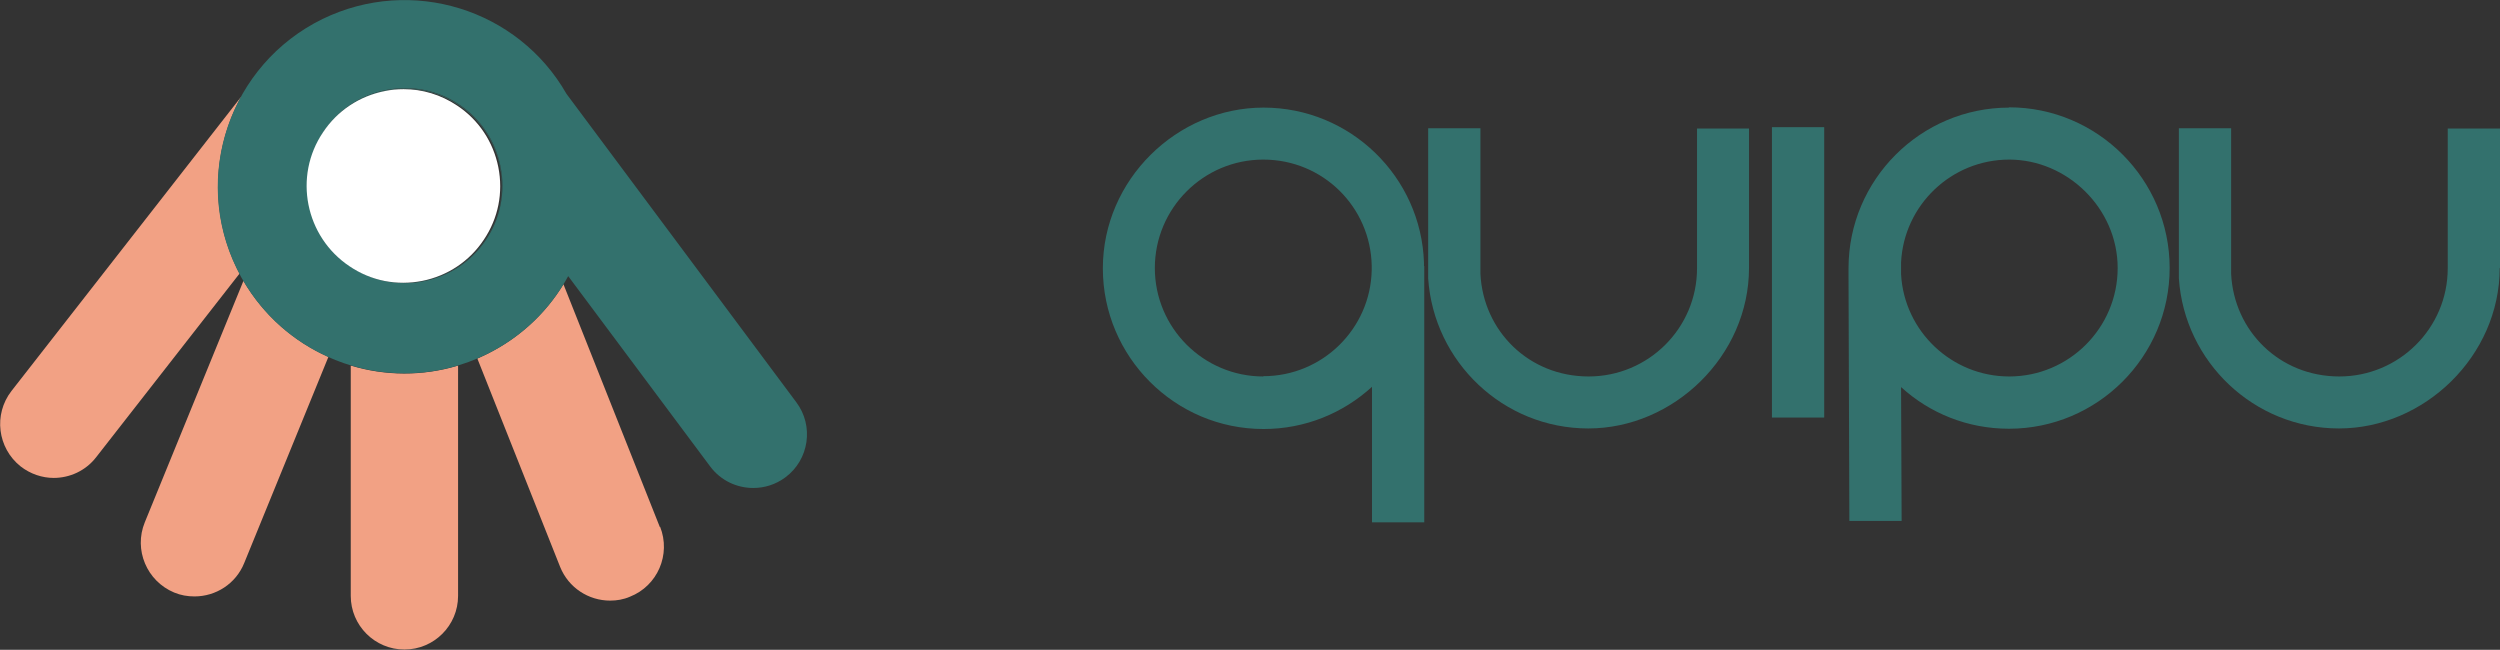 <svg xmlns="http://www.w3.org/2000/svg" id="Layer_2" viewBox="0 0 89.45 23.25"><rect x="0" y="0" width="89.45" height="23.25" fill="#333333" stroke="none"/><defs><style>.cls-1{fill:#fff;}.cls-2{fill:#f2a184;}.cls-3{fill:#33716d;}</style></defs><g id="Layer_1-2"><g><g><path class="cls-3" d="M50.95,9.52v-.12s0,0,0,0c-.1-3.08-2.64-5.55-5.74-5.55s-5.75,2.58-5.75,5.75,2.58,5.75,5.75,5.75c1.49,0,2.85-.57,3.88-1.51v4.85s1.87,0,1.87,0V9.67s0-.05,0-.08,0-.05,0-.07Zm-5.75,3.95c-2.14,0-3.88-1.74-3.88-3.88s1.74-3.88,3.88-3.88,3.84,1.7,3.88,3.8v.15c-.04,2.1-1.76,3.8-3.88,3.8Z"></path><path class="cls-3" d="M71.89,3.85c-3.17,0-5.75,2.58-5.75,5.75,0,.09,0,.18,0,.27l.03,8.77h1.87s-.02-4.79-.02-4.79c1.02,.93,2.37,1.49,3.86,1.49,3.17,0,5.75-2.58,5.75-5.75s-2.58-5.75-5.75-5.75Zm0,9.62c-2.06,0-3.76-1.62-3.87-3.66v-.42h0c.1-2.05,1.8-3.68,3.87-3.68s3.88,1.74,3.88,3.88-1.74,3.88-3.88,3.88Z"></path><path class="cls-3" d="M62.59,4.6h-1.87v5h0c0,2.14-1.74,3.87-3.88,3.87s-3.77-1.63-3.87-3.67V4.59h-1.87v5h0c0,.07,0,.14,0,.21v.16h0c.2,2.99,2.69,5.37,5.73,5.37s5.75-2.58,5.75-5.75h0V4.6Z"></path><path class="cls-3" d="M89.45,9.6V4.6h-1.87v5h0c0,2.14-1.74,3.87-3.88,3.87s-3.77-1.63-3.87-3.67V4.59h-1.87v5h0c0,.07,0,.14,0,.21v.16h0c.2,2.99,2.69,5.37,5.73,5.37s5.75-2.58,5.75-5.75h0Z"></path><polygon class="cls-3" points="63.4 6.55 63.4 14.94 65.27 14.94 65.27 6.55 65.27 4.55 63.4 4.55 63.4 6.55"></polygon></g><g><path class="cls-2" d="M8.48,9.61c-.99-2.03-.86-4.31,.15-6.15L.41,13.99c-.65,.84-.5,2.04,.33,2.7,.35,.27,.77,.41,1.18,.41,.57,0,1.14-.25,1.52-.74l5.13-6.57c-.03-.06-.06-.12-.09-.18Z"></path><path class="cls-2" d="M8.71,10.05l-3.53,8.64c-.4,.98,.07,2.1,1.05,2.51,.24,.1,.48,.14,.73,.14,.76,0,1.48-.45,1.78-1.2l3.01-7.37c-1.24-.55-2.31-1.48-3.04-2.72Z"></path><path class="cls-2" d="M23.61,18.86l-3.45-8.69c-.64,1.05-1.58,1.93-2.76,2.51-.11,.05-.21,.1-.32,.15l2.96,7.45c.3,.75,1.02,1.21,1.79,1.21,.24,0,.48-.04,.71-.14,.99-.39,1.47-1.51,1.08-2.5Z"></path><path class="cls-2" d="M12.55,13.07v8.25c0,1.06,.86,1.92,1.92,1.92s1.92-.86,1.92-1.92V13.08c-1.28,.39-2.62,.37-3.84,0Z"></path></g><g><path class="cls-3" d="M28.49,14.39L20.27,3.36C18.54,.33,14.73-.87,11.54,.68c-3.31,1.62-4.69,5.62-3.07,8.93,1.62,3.31,5.62,4.69,8.93,3.07,1.29-.63,2.29-1.62,2.93-2.8l5.08,6.81c.38,.51,.96,.77,1.54,.77,.4,0,.8-.12,1.15-.38,.85-.63,1.03-1.84,.39-2.69Zm-11.1-5.81c-.52,.78-1.31,1.3-2.22,1.48-.23,.05-.46,.07-.69,.07-.68,0-1.35-.2-1.93-.59-1.6-1.07-2.03-3.24-.96-4.84,.52-.78,1.31-1.3,2.22-1.48,.91-.18,1.85,0,2.62,.52,.78,.52,1.3,1.31,1.48,2.22,.18,.91,0,1.85-.52,2.62Z"></path><path class="cls-3" d="M16.42,3.75c-1.6-1.07-3.76-.64-4.82,.96-1.07,1.6-.64,3.76,.96,4.82s3.76,.64,4.82-.96c1.07-1.6,.64-3.76-.96-4.82Zm.95,4.82c-.51,.77-1.3,1.29-2.2,1.47-.91,.18-1.83,0-2.6-.52-1.59-1.06-2.02-3.22-.95-4.8,.51-.77,1.3-1.29,2.2-1.47,.23-.05,.46-.07,.68-.07,.68,0,1.34,.2,1.92,.59,.77,.51,1.29,1.3,1.47,2.2,.18,.91,0,1.83-.52,2.6Z"></path></g><path class="cls-1" d="M17.31,8.58c-.51,.77-1.3,1.29-2.2,1.47-.91,.18-1.83,0-2.6-.52-1.59-1.06-2.02-3.22-.95-4.8,.51-.77,1.3-1.29,2.2-1.47,.23-.05,.46-.07,.68-.07,.68,0,1.34,.2,1.92,.59,.77,.51,1.29,1.3,1.47,2.2,.18,.91,0,1.83-.52,2.6Z"></path></g></g></svg>